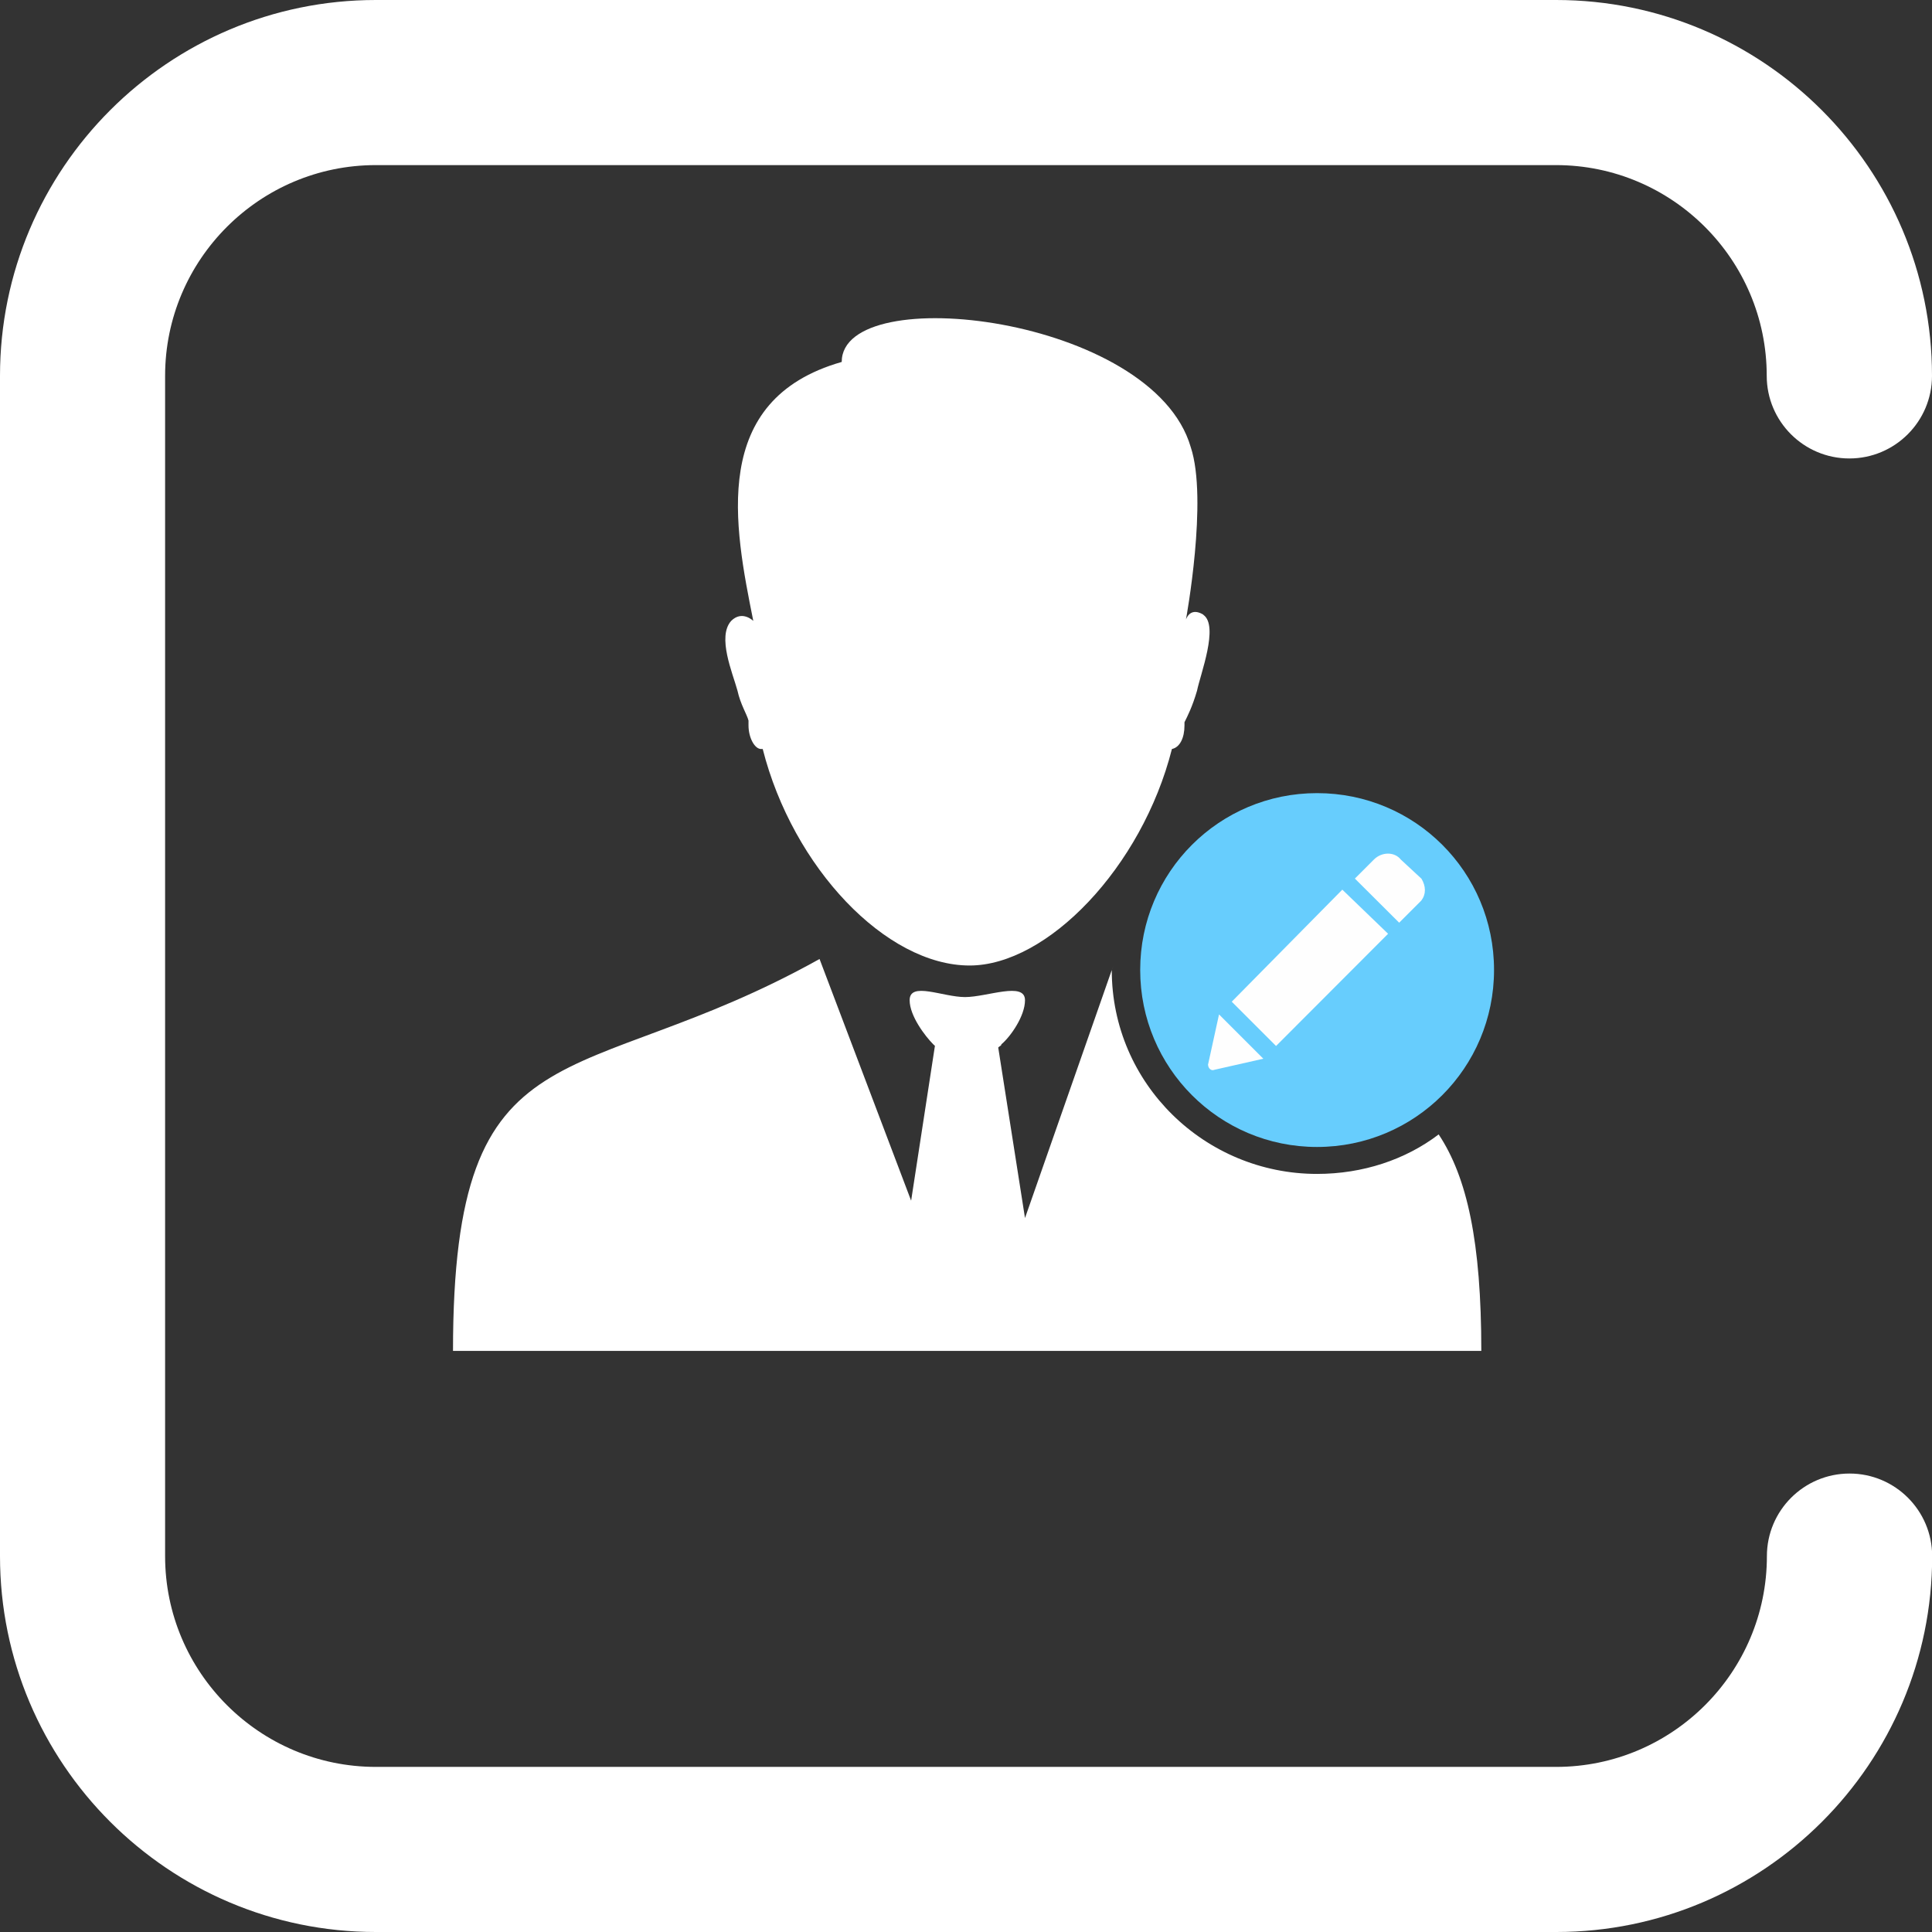 <?xml version="1.0" encoding="UTF-8"?>
<svg id="Camada_2" data-name="Camada 2" xmlns="http://www.w3.org/2000/svg" viewBox="0 0 116.9 116.9">
  <rect x="0" y="0" width="116.9" height="116.9" fill="#333333" stroke="none"/>
  <defs>
    <style>
      .cls-1, .cls-2, .cls-3, .cls-4 {
        stroke-width: 0px;
      }

      .cls-1, .cls-2, .cls-4 {
        fill-rule: evenodd;
      }

      .cls-1, .cls-3 {
        fill: #fff;
      }

      .cls-2 {
        fill: #67cdfd;
      }

      .cls-4 {
        fill: #fefefe;
      }
    </style>
  </defs>
  <g id="_17" data-name="17">
    <path class="cls-1" d="M72.81,37.19h0c-.48-.29-.86-.19-1.05.29,0,0,1.34-7.26.29-10.42-2.29-7.93-21.12-10.13-21.12-5.16-8.03,2.29-6.5,9.94-5.35,15.67,0,0-.67-.67-1.34,0-.86.96.09,3.15.38,4.21.19.86.57,1.43.67,1.82v.29c0,.76.38,1.43.76,1.43h.1c1.82,7.17,7.46,13.1,12.52,13.1,4.69,0,10.42-5.93,12.24-13.1.48-.1.76-.67.76-1.43v-.19c.19-.38.48-.95.76-1.91.19-.96,1.34-3.92.38-4.59h0Z"/>
    <path class="cls-2" d="M79.69,47.99h0c-5.92,0-10.7,4.78-10.7,10.7s4.78,10.71,10.7,10.71,10.71-4.78,10.71-10.71-4.78-10.7-10.71-10.7h0Z"/>
    <path class="cls-1" d="M49.58,58.03c-14.72,8.22-22.17,3.54-22.17,23.71h62.22c0-6.6-.86-10.51-2.58-13.1-2.01,1.53-4.59,2.39-7.36,2.39-6.78,0-12.42-5.45-12.42-12.33l.1-.29-5.35,15.29-1.62-10.32c.1-.1.19-.1.19-.19.57-.48,1.43-1.72,1.43-2.67,0-1.15-2.29-.19-3.63-.19s-3.35-.96-3.35.19c0,.96.96,2.2,1.43,2.67l.1.09-1.44,9.37-5.54-14.62Z"/>
    <path class="cls-4" d="M73.1,64.44h0c0,.19.19.38.38.29l2.96-.67-2.68-2.68-.67,3.06Z"/>
    <path class="cls-4" d="M86,53.16h0l-1.24-1.15c-.38-.48-1.15-.48-1.63,0l-1.15,1.15,2.68,2.67,1.34-1.34c.29-.38.29-.86,0-1.34h0Z"/>
    <polygon class="cls-4" points="81.22 53.83 81.22 53.83 83.99 56.5 77.21 63.29 74.53 60.61 81.22 53.83"/>
    <path class="cls-3" d="M94.16,116.9H22.74c-12.54,0-22.74-10.2-22.74-22.74V22.74C0,10.2,10.2,0,22.74,0h71.42c12.54,0,22.74,10.2,22.74,22.74,0,2.76-2.24,5-5,5s-5-2.24-5-5c0-7.03-5.72-12.75-12.75-12.75H22.74c-7.03,0-12.75,5.72-12.75,12.75v71.42c0,7.03,5.72,12.75,12.75,12.75h71.42c7.03,0,12.75-5.72,12.75-12.75,0-2.76,2.24-5,5-5s5,2.24,5,5c0,12.54-10.2,22.74-22.74,22.74Z"/>
  </g>
</svg>